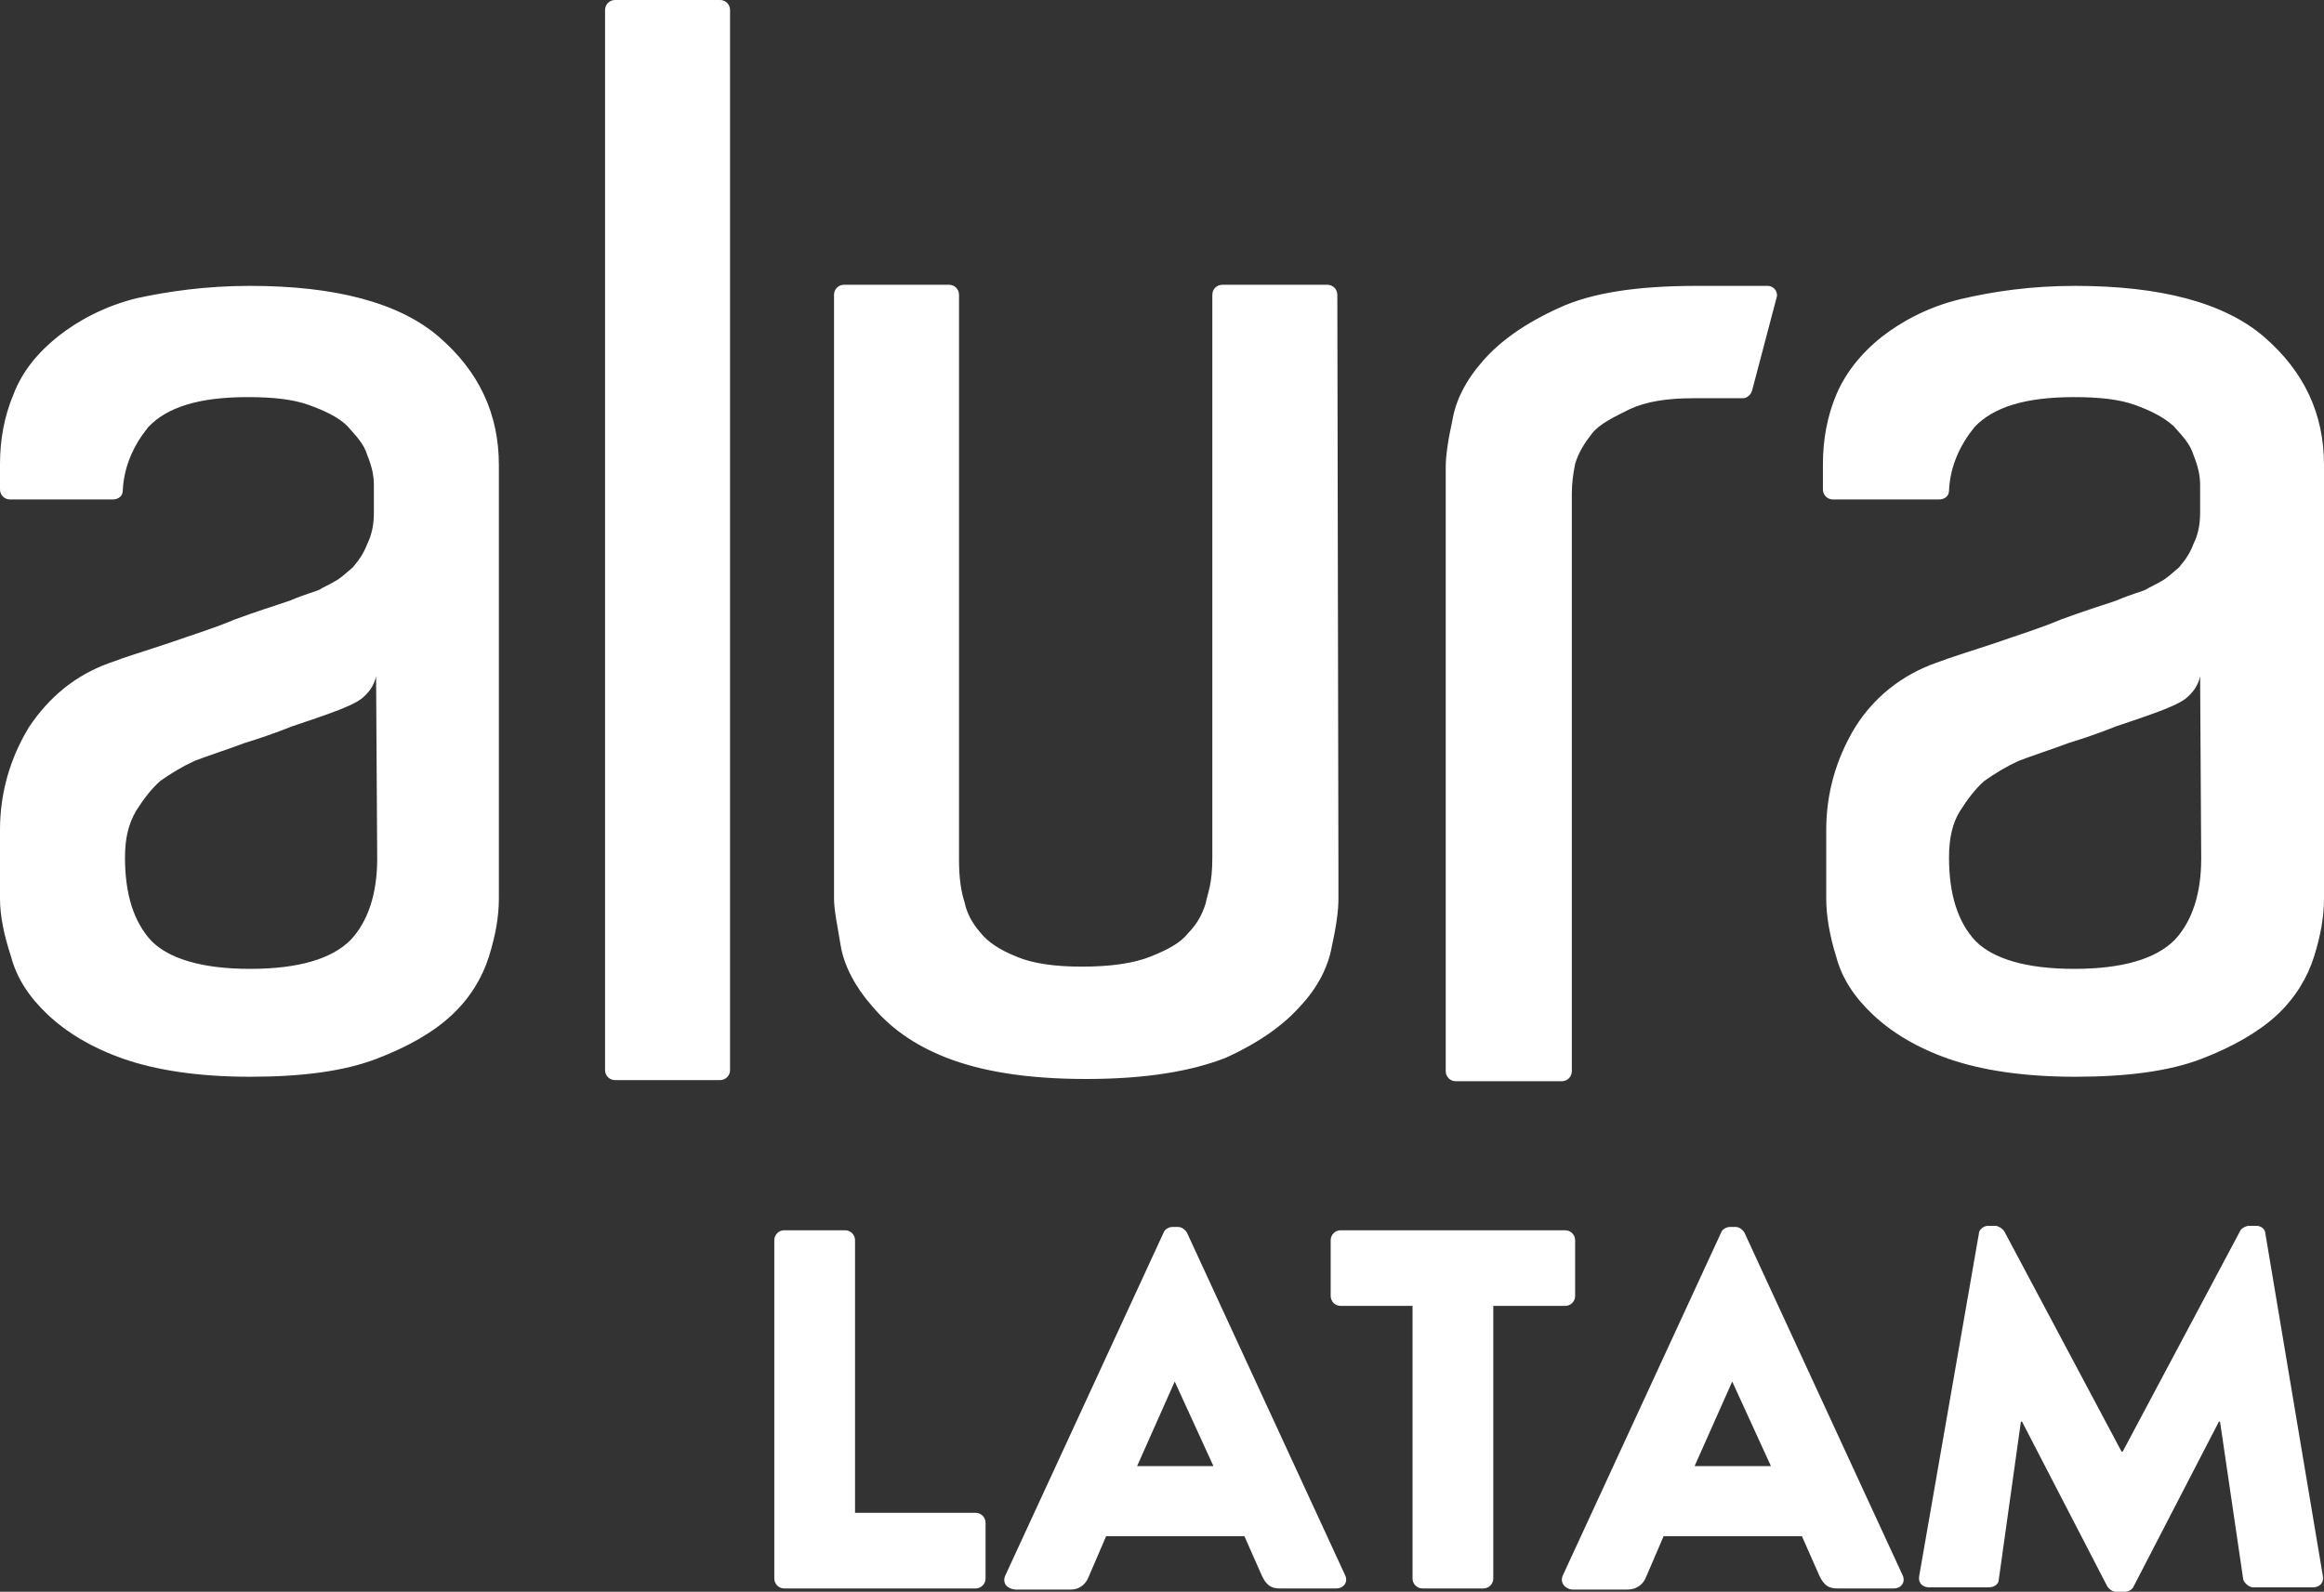 <svg width="470" height="322" viewBox="0 0 470 322" fill="none" xmlns="http://www.w3.org/2000/svg">
<rect x="0" y="0" width="470" height="322" fill="#333333" stroke="none"/>
<g clip-path="url(#clip0_6_2)">
<path d="M124.379 0H145.631C146.749 0 147.644 0.9 147.644 2.025V216.467C147.644 217.592 146.749 218.492 145.631 218.492H124.379C123.26 218.492 122.365 217.592 122.365 216.467V2.025C122.365 0.9 123.26 0 124.379 0ZM270.681 176.414V181.814C270.681 184.289 270.233 187.44 269.338 191.49C268.667 195.315 266.654 199.591 263.075 203.416C259.719 207.241 254.797 210.842 247.863 213.992C240.928 216.692 231.756 218.267 219.676 218.267C207.596 218.267 198.424 216.692 191.49 213.992C184.555 211.292 179.857 207.691 176.278 203.416C172.922 199.591 170.685 195.315 170.014 191.265C169.343 187.215 168.672 184.064 168.672 181.814V59.63C168.672 58.505 169.567 57.605 170.685 57.605H191.937C193.056 57.605 193.95 58.505 193.95 59.63V173.939C193.95 177.764 194.398 180.464 195.069 182.489C195.516 184.739 196.635 186.765 198.201 188.565C199.766 190.59 202.227 192.165 205.583 193.515C208.715 194.865 213.189 195.54 218.782 195.54C224.598 195.54 229.295 194.865 232.651 193.515C236.006 192.165 238.691 190.815 240.257 188.79C242.046 186.99 243.165 184.965 243.836 182.714C244.283 180.464 245.178 178.889 245.178 173.488V59.63C245.178 58.505 246.073 57.605 247.192 57.605H268.443C269.562 57.605 270.457 58.505 270.457 59.63L270.681 176.414ZM343.16 57.83H357.477C358.819 57.83 359.714 59.179 359.267 60.305L354.345 78.981C354.121 79.881 353.227 80.556 352.556 80.556H342.489C337.12 80.556 332.87 81.231 329.514 82.806C326.382 84.382 323.474 85.732 321.908 87.757C320.342 89.782 319.224 91.582 318.553 93.832C318.106 96.082 317.882 97.882 317.882 99.908V216.692C317.882 217.817 316.987 218.717 315.868 218.717H294.393C293.274 218.717 292.38 217.817 292.38 216.692V94.507C292.38 92.257 292.827 89.107 293.722 85.057C294.393 81.006 296.406 76.956 299.986 72.906C303.341 69.08 308.263 65.48 315.197 62.33C321.908 59.179 331.304 57.83 343.16 57.83ZM50.557 57.83C67.782 57.83 80.757 61.205 88.81 68.18C96.864 75.156 100.89 83.707 100.89 94.057V181.814C100.89 185.414 100.219 189.24 98.877 193.515C97.534 197.79 95.074 201.841 91.494 205.216C87.692 208.816 82.546 211.741 76.059 214.217C69.572 216.692 61.071 217.817 50.557 217.817C40.043 217.817 31.542 216.467 25.055 214.217C18.567 211.967 13.422 208.816 9.619 205.216C5.816 201.616 3.356 197.79 2.237 193.515C0.895 189.465 0 185.414 0 181.814V167.863C0 160.437 2.013 153.462 5.816 147.161C9.843 141.086 15.212 136.586 22.147 134.11C25.726 132.76 29.529 131.635 34.227 130.06C38.7 128.485 43.175 127.135 47.425 125.335C51.675 123.76 55.255 122.635 58.61 121.509C61.742 120.159 63.755 119.709 64.65 119.259C65.321 118.809 66.44 118.359 67.558 117.684C68.901 117.009 70.019 115.884 71.361 114.759C72.703 113.184 73.598 111.834 74.269 110.034C75.164 108.234 75.612 106.208 75.612 103.733V98.108C75.612 96.082 75.164 94.282 74.269 92.032C73.598 89.782 72.032 88.207 70.243 86.182C68.453 84.382 65.545 83.031 62.413 81.906C59.281 80.781 55.255 80.331 50.11 80.331C40.267 80.331 33.779 82.356 29.976 86.407C27.068 90.007 25.055 94.282 24.831 99.233C24.831 100.358 23.936 101.033 22.818 101.033H2.013C0.895 101.033 0 100.133 0 99.008V93.832C0 88.882 0.895 84.156 2.684 79.881C4.474 75.156 7.606 71.331 11.856 67.955C15.883 64.805 21.252 61.88 27.739 60.305C34.003 58.955 41.609 57.83 50.557 57.83ZM76.059 136.811C75.612 138.836 74.493 140.186 73.151 141.311C71.585 142.436 70.243 142.886 68.677 143.561C65.769 144.686 62.413 145.811 59.058 146.937C55.702 148.287 52.346 149.412 49.438 150.312C45.859 151.662 42.28 152.787 39.372 153.912C36.911 155.037 34.674 156.387 32.437 157.962C30.647 159.538 29.081 161.563 27.515 164.038C25.95 166.738 25.278 169.663 25.278 173.488C25.278 180.914 27.068 186.54 30.647 190.365C34.227 193.965 40.938 195.99 50.557 195.99C60.4 195.99 67.111 193.965 70.914 190.14C74.493 186.315 76.283 180.689 76.283 173.714L76.059 136.811ZM419.665 57.83C436.892 57.83 449.865 61.205 457.92 68.18C465.974 75.156 470 83.707 470 94.057V181.814C470 185.414 469.328 189.24 467.987 193.515C466.643 197.79 464.182 201.841 460.604 205.216C457.023 208.591 451.657 211.741 445.167 214.217C438.68 216.692 430.181 217.817 419.665 217.817C409.153 217.817 400.65 216.467 394.164 214.217C387.677 211.967 382.531 208.816 378.73 205.216C374.925 201.616 372.464 197.79 371.347 193.515C370.003 189.24 369.334 185.19 369.334 181.814V167.863C369.334 160.437 371.347 153.462 375.149 147.161C378.954 141.086 384.544 136.586 391.479 134.11C395.06 132.76 398.861 131.635 403.559 130.06C408.033 128.485 412.507 127.135 416.76 125.335C421.01 123.76 424.587 122.635 427.944 121.509C431.074 120.159 433.09 119.709 433.983 119.259C434.655 118.809 435.771 118.359 436.892 117.684C438.232 117.009 439.353 115.884 440.693 114.759C442.038 113.184 442.93 111.834 443.602 110.034C444.498 108.234 444.946 106.208 444.946 103.733V98.108C444.946 96.082 444.498 94.282 443.602 92.032C442.93 89.782 441.365 88.207 439.577 86.182C437.564 84.382 434.879 83.031 431.746 81.906C428.616 80.781 424.587 80.331 419.441 80.331C409.601 80.331 403.111 82.356 399.31 86.407C396.401 90.007 394.388 94.282 394.164 99.233C394.164 100.358 393.271 101.033 392.151 101.033H370.675C369.558 101.033 368.662 100.133 368.662 99.008V93.832C368.662 88.882 369.558 84.156 371.347 79.881C373.136 75.606 376.269 71.555 380.519 68.18C384.544 65.03 389.914 62.105 396.401 60.53C403.111 58.955 410.718 57.83 419.665 57.83ZM444.946 136.811C444.498 138.836 443.378 140.186 442.037 141.311C440.469 142.436 439.129 142.886 437.564 143.561C434.655 144.686 431.298 145.811 427.944 146.937C424.587 148.287 421.234 149.412 418.325 150.312C414.744 151.662 411.166 152.787 408.257 153.912C405.796 155.037 403.559 156.387 401.322 157.962C399.534 159.538 397.969 161.563 396.401 164.038C394.836 166.513 394.164 169.663 394.164 173.488C394.164 180.914 395.952 186.54 399.534 190.365C403.111 193.965 409.825 195.99 419.441 195.99C429.285 195.99 435.995 193.965 439.801 190.14C443.378 186.315 445.167 180.689 445.167 173.714L444.946 136.811ZM156.592 250.895C156.592 249.769 157.487 248.87 158.605 248.87H170.909C172.028 248.87 172.922 249.769 172.922 250.895V306.024H197.306C198.424 306.024 199.319 306.924 199.319 308.049V319.3C199.319 320.425 198.424 321.325 197.306 321.325H158.605C157.487 321.325 156.592 320.425 156.592 319.3V250.895ZM203.346 318.625L235.335 249.32C235.559 248.644 236.454 248.195 237.125 248.195H238.244C238.915 248.195 239.586 248.644 240.033 249.32L272.023 318.625C272.694 319.975 271.799 321.325 270.233 321.325H258.824C257.035 321.325 256.14 320.65 255.245 318.85L251.666 310.749H223.703L220.124 319.075C219.676 320.2 218.558 321.55 216.544 321.55H205.359C203.346 321.325 202.675 319.975 203.346 318.625ZM245.402 296.573L237.573 279.472L229.967 296.573H245.402ZM285.892 264.17H271.128C270.009 264.17 269.114 263.271 269.114 262.145V250.895C269.114 249.769 270.009 248.87 271.128 248.87H316.539C317.658 248.87 318.553 249.769 318.553 250.895V262.145C318.553 263.271 317.658 264.17 316.539 264.17H301.999V319.3C301.999 320.425 301.104 321.325 299.986 321.325H287.682C286.563 321.325 285.669 320.425 285.669 319.3V264.17H285.892ZM316.092 318.625L348.082 249.32C348.305 248.644 349.2 248.195 349.871 248.195H350.99C351.661 248.195 352.332 248.644 352.779 249.32L384.768 318.625C385.44 319.975 384.544 321.325 382.979 321.325H371.571C369.782 321.325 368.886 320.65 367.99 318.85L364.412 310.749H336.449L332.87 319.075C332.423 320.2 331.304 321.55 329.067 321.55H317.882C316.316 321.325 315.421 319.975 316.092 318.625ZM358.148 296.573L350.319 279.472L342.713 296.573H358.148ZM400.206 249.545C400.206 248.644 401.322 247.969 401.995 247.969H403.559C404.007 247.969 404.904 248.419 405.348 249.094L429.061 293.648H429.285L452.998 249.094C453.222 248.419 454.342 247.969 454.786 247.969H456.355C457.247 247.969 458.144 248.644 458.144 249.545L469.776 318.85C470 320.2 469.104 321.1 467.763 321.1H455.683C454.786 321.1 453.894 320.2 453.67 319.525L448.972 287.573H448.748L431.522 320.875C431.298 321.55 430.405 322 429.733 322H427.944C427.272 322 426.6 321.55 426.155 320.875L408.929 287.573H408.705L404.231 319.525C404.231 320.425 403.335 321.1 402.219 321.1H390.138C388.794 321.1 387.901 320.2 388.125 318.85L400.206 249.545Z" fill="white"/>
</g>
<defs>
<clipPath id="clip0_6_2">
<rect width="470" height="322" fill="white"/>
</clipPath>
</defs>
</svg>
